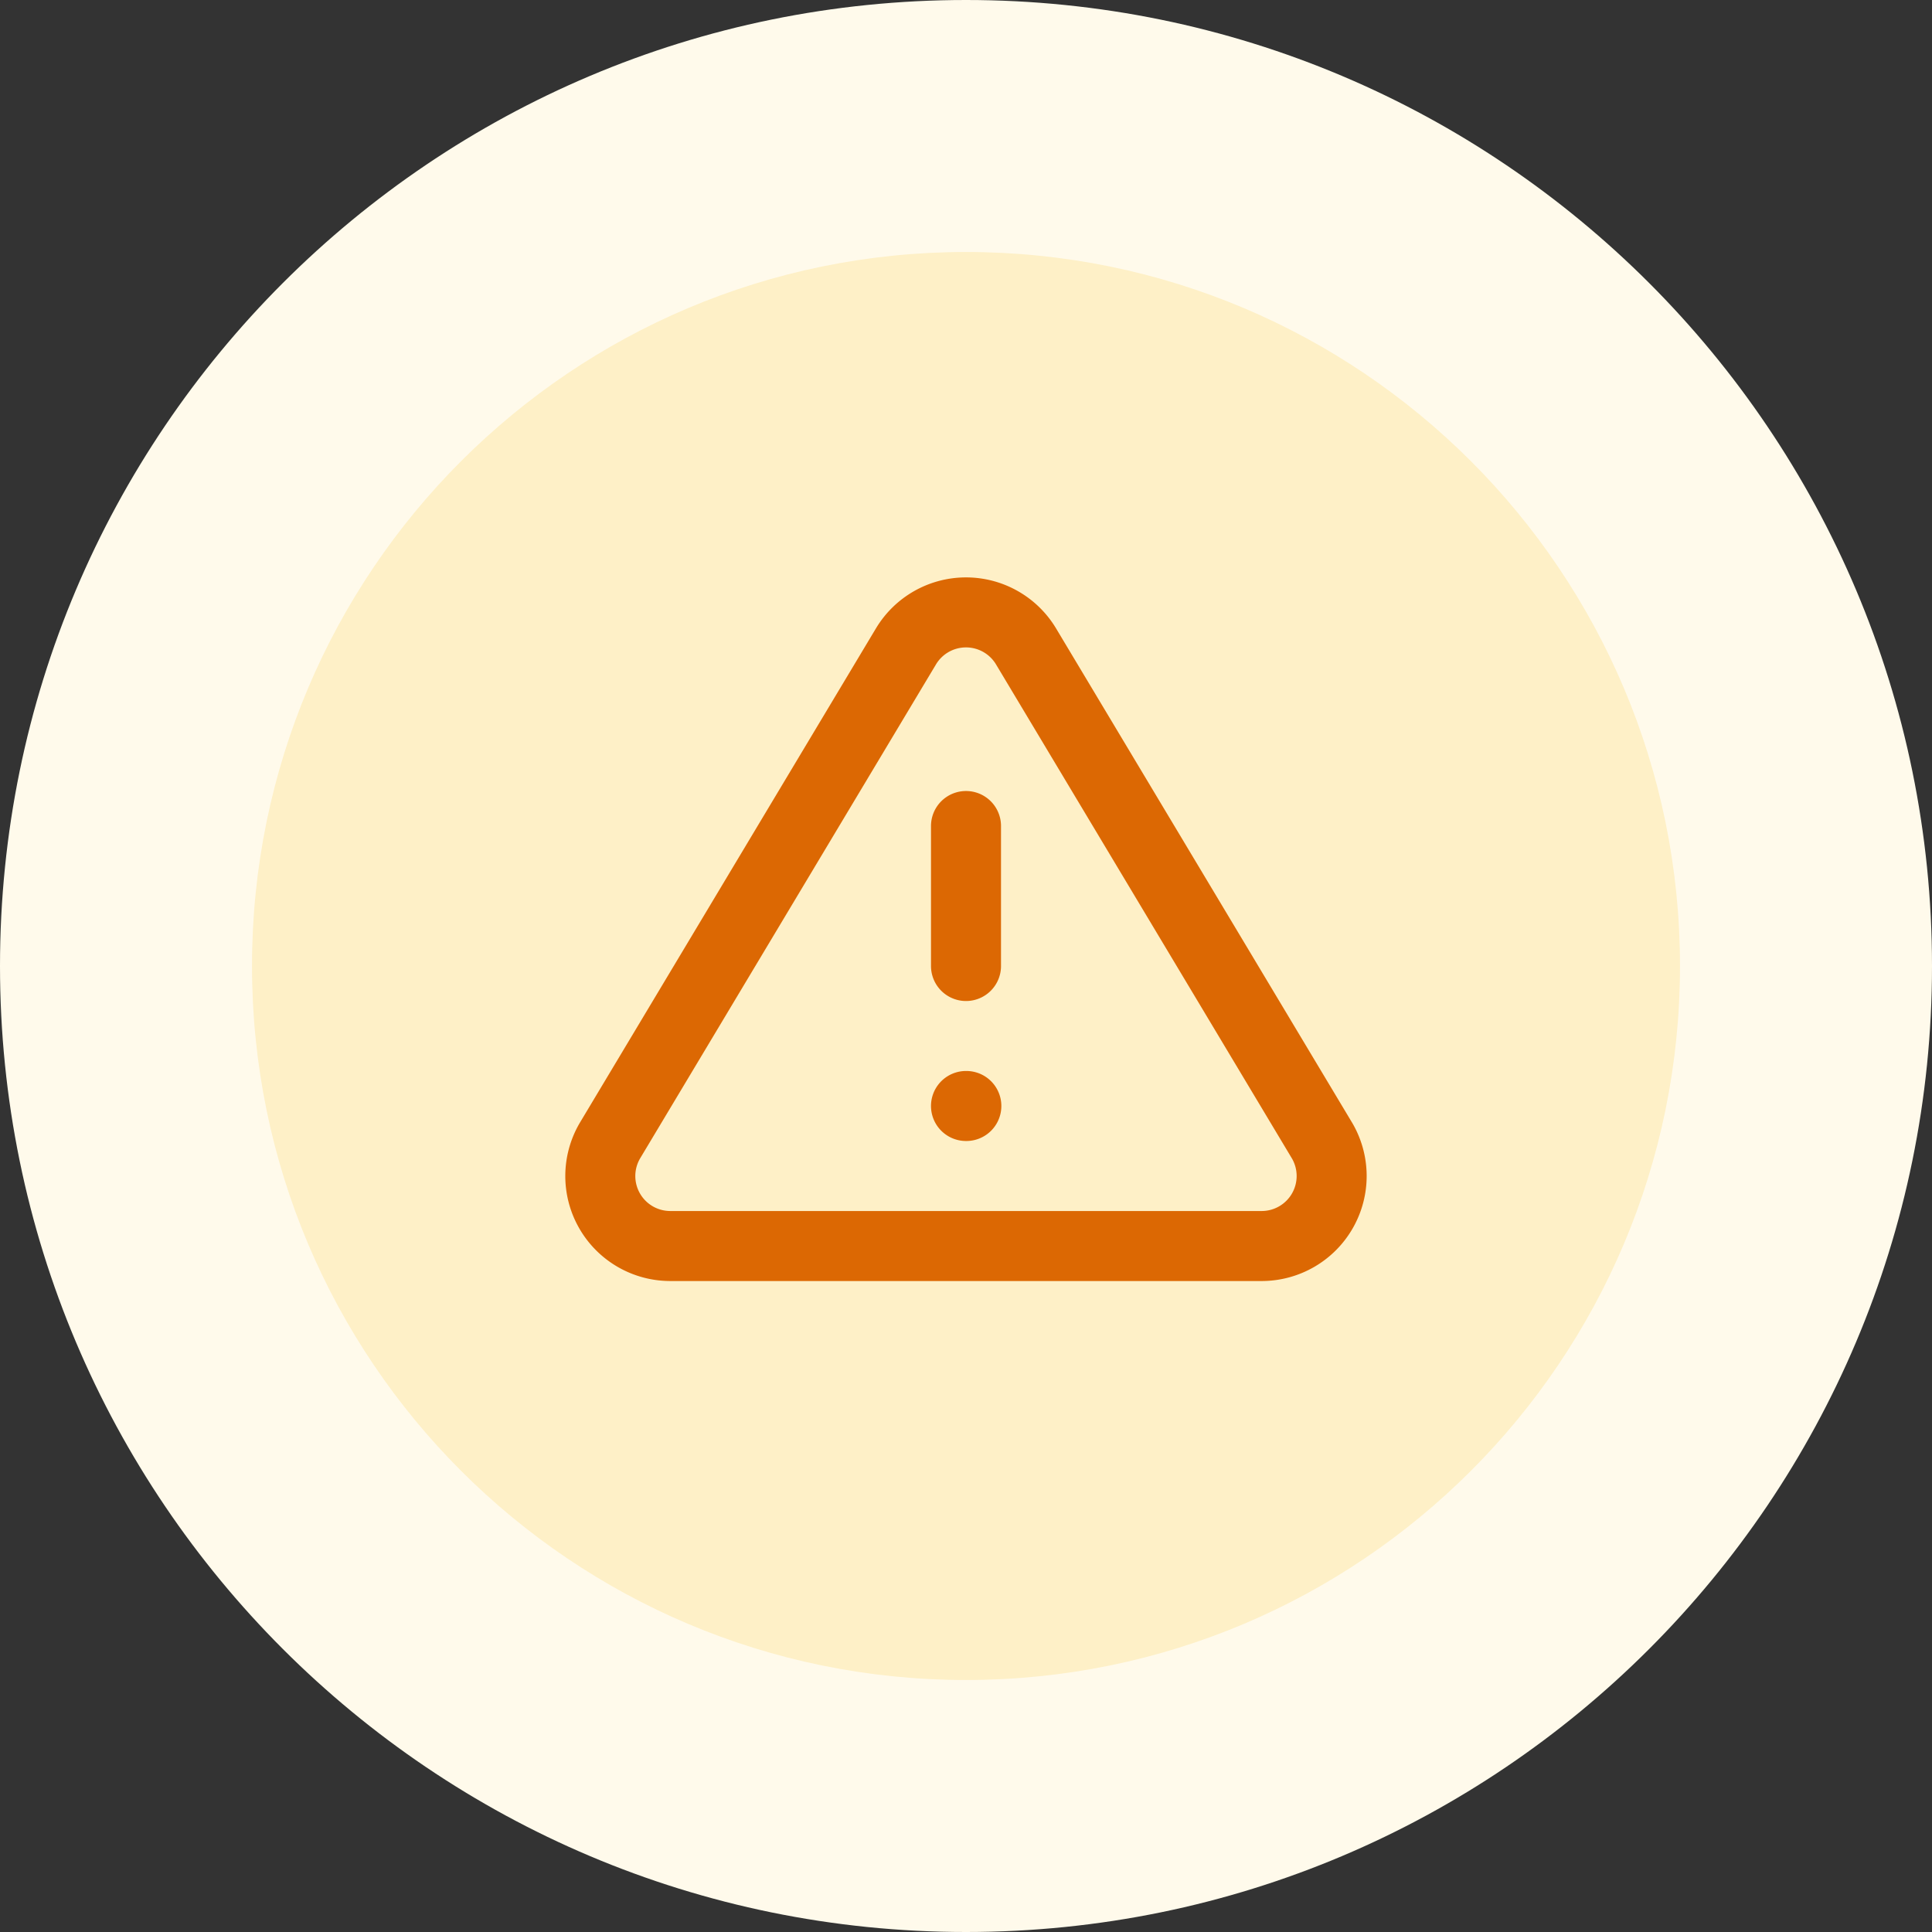 <svg width="46" height="46" viewBox="0 0 46 46" fill="none" xmlns="http://www.w3.org/2000/svg">
    <rect x="0" y="0" width="46" height="46" fill="#333333" stroke="none"/>
    <path d="M3 23C3 11.954 11.954 3 23 3s20 8.954 20 20-8.954 20-20 20S3 34.046 3 23z" fill="#FEF0C7"/>
    <path d="M23 19.667V23m0 3.333h.008m-1.433-10.95-7.058 11.784a1.666 1.666 0 0 0 1.425 2.5h14.116a1.667 1.667 0 0 0 1.425-2.5l-7.058-11.784a1.667 1.667 0 0 0-2.85 0z" stroke="#DC6803" stroke-width="1.667" stroke-linecap="round" stroke-linejoin="round"/>
    <path d="M23 40c-9.389 0-17-7.611-17-17H0c0 12.703 10.297 23 23 23v-6zm17-17c0 9.389-7.611 17-17 17v6c12.703 0 23-10.297 23-23h-6zM23 6c9.389 0 17 7.611 17 17h6C46 10.297 35.703 0 23 0v6zm0-6C10.297 0 0 10.297 0 23h6c0-9.389 7.611-17 17-17V0z" fill="#FFFAEB"/>
</svg>
